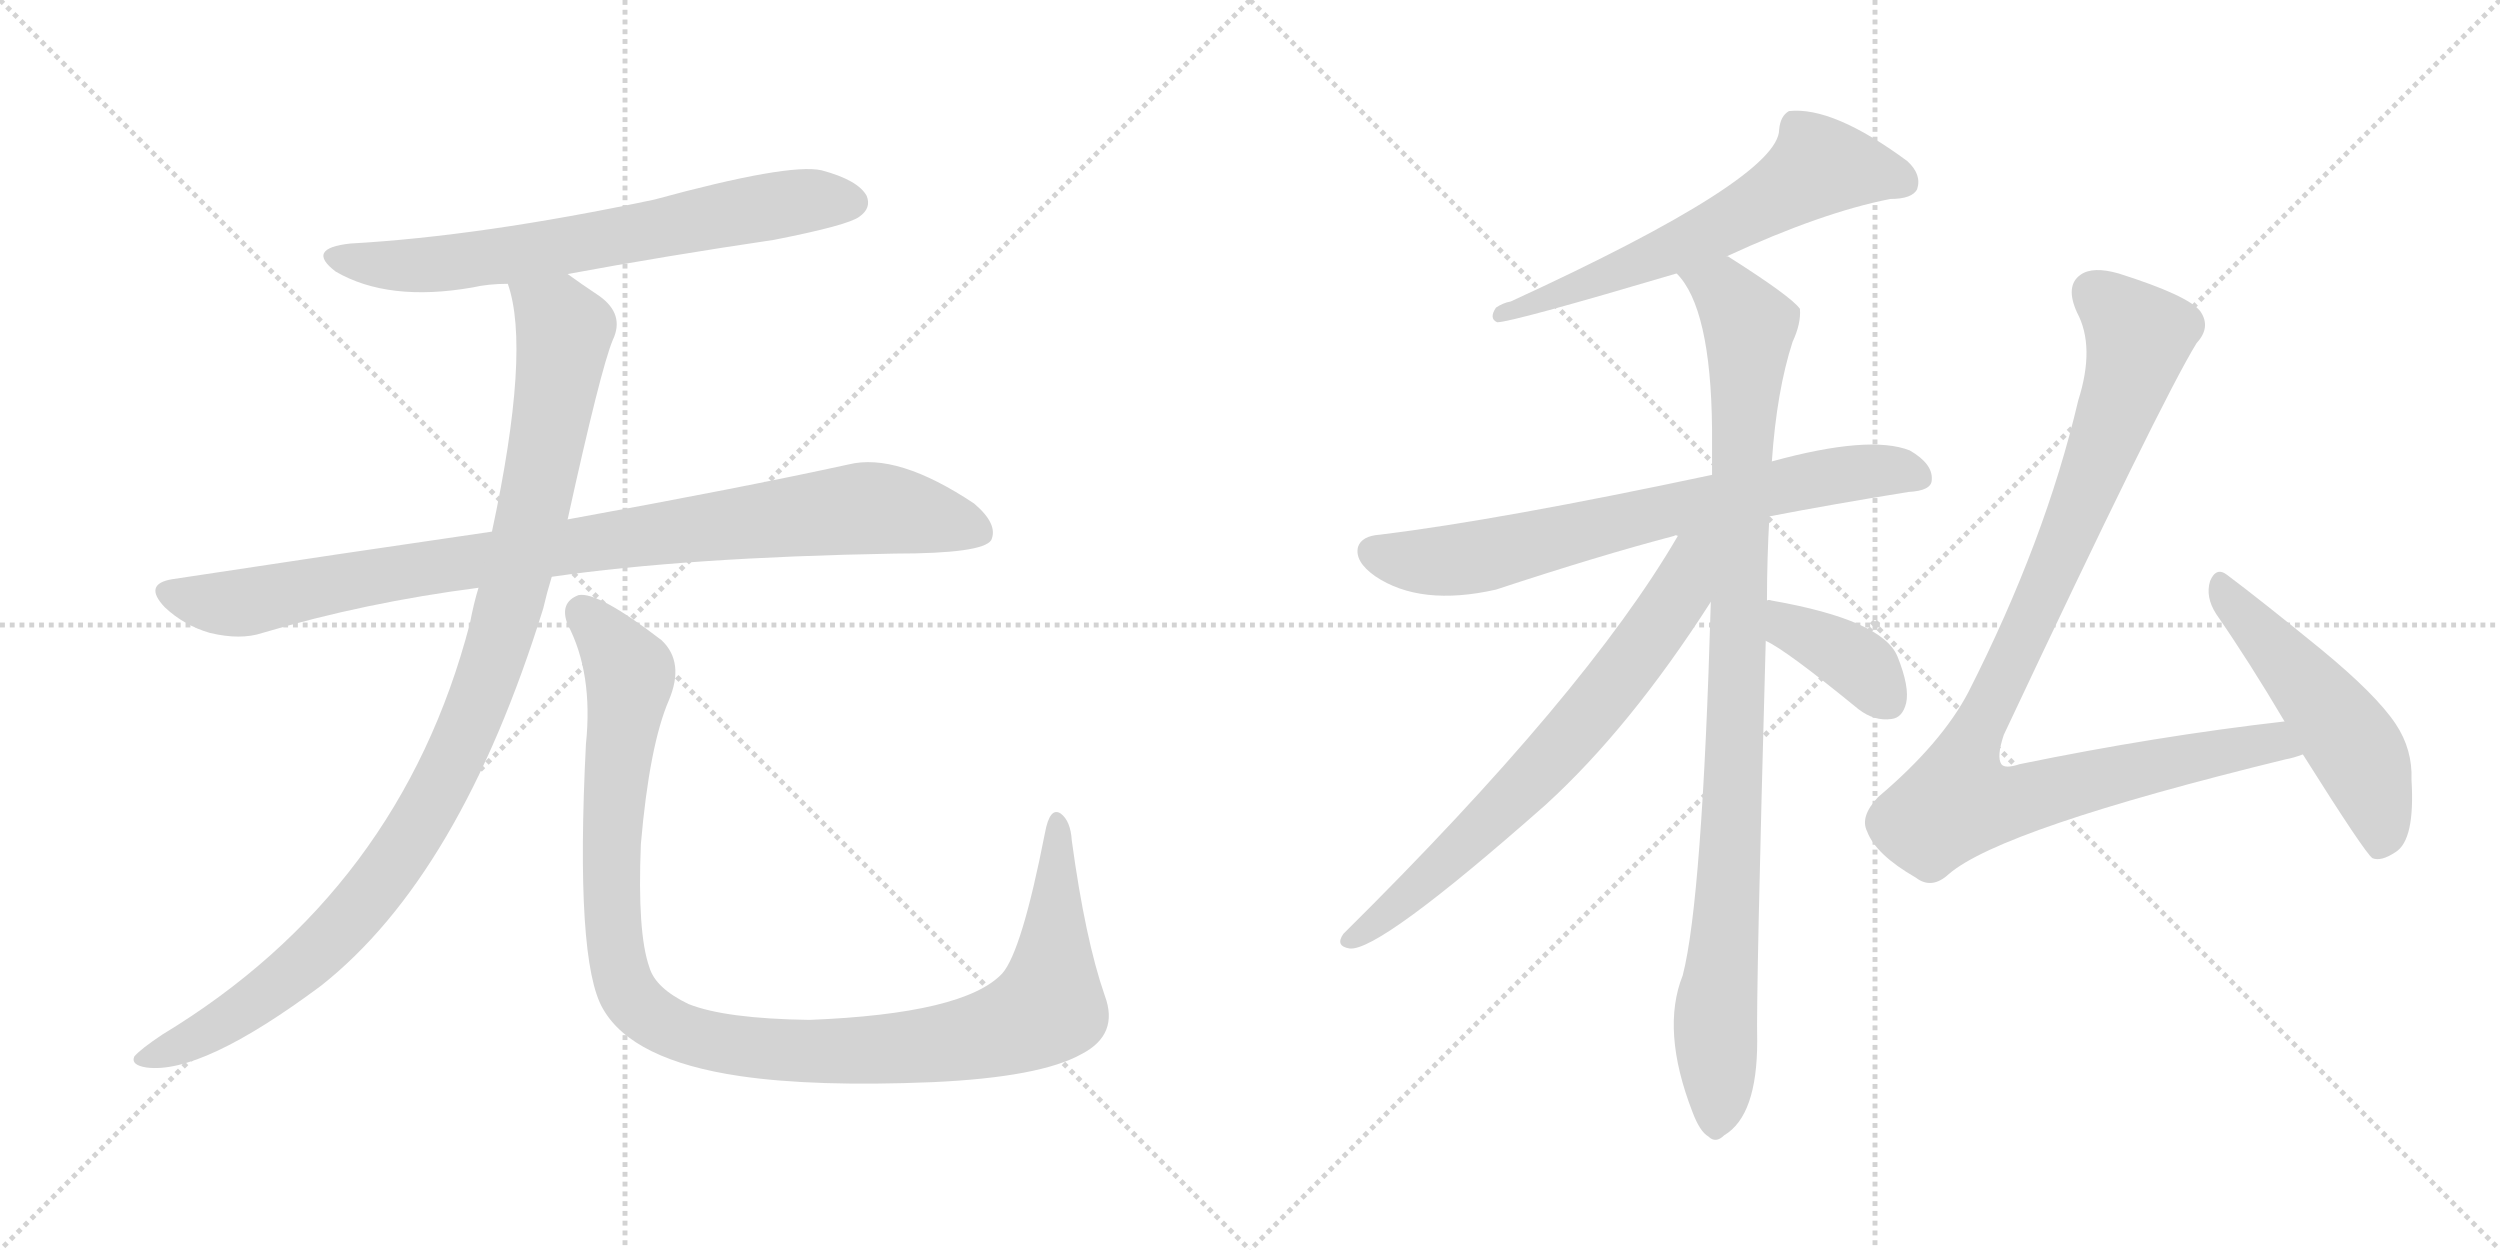 <svg version="1.1" viewBox="0 0 2048 1024" xmlns="http://www.w3.org/2000/svg">
  <g stroke="lightgray" stroke-dasharray="1,1" stroke-width="1" transform="scale(4, 4)">
    <line x1="0" y1="0" x2="256" y2="256"></line>
    <line x1="256" y1="0" x2="0" y2="256"></line>
    <line x1="128" y1="0" x2="128" y2="256"></line>
    <line x1="0" y1="128" x2="256" y2="128"></line>
    <line x1="256" y1="0" x2="512" y2="256"></line>
    <line x1="512" y1="0" x2="256" y2="256"></line>
    <line x1="384" y1="0" x2="384" y2="256"></line>
    <line x1="256" y1="128" x2="512" y2="128"></line>
  </g>
<g transform="scale(1, -1) translate(0, -850)">
   <style type="text/css">
    @keyframes keyframes0 {
      from {
       stroke: black;
       stroke-dashoffset: 680;
       stroke-width: 128;
       }
       69% {
       animation-timing-function: step-end;
       stroke: black;
       stroke-dashoffset: 0;
       stroke-width: 128;
       }
       to {
       stroke: black;
       stroke-width: 1024;
       }
       }
       #make-me-a-hanzi-animation-0 {
         animation: keyframes0 0.803s both;
         animation-delay: 0s;
         animation-timing-function: linear;
       }
    @keyframes keyframes1 {
      from {
       stroke: black;
       stroke-dashoffset: 930;
       stroke-width: 128;
       }
       75% {
       animation-timing-function: step-end;
       stroke: black;
       stroke-dashoffset: 0;
       stroke-width: 128;
       }
       to {
       stroke: black;
       stroke-width: 1024;
       }
       }
       #make-me-a-hanzi-animation-1 {
         animation: keyframes1 1.007s both;
         animation-delay: 0.803s;
         animation-timing-function: linear;
       }
    @keyframes keyframes2 {
      from {
       stroke: black;
       stroke-dashoffset: 1036;
       stroke-width: 128;
       }
       77% {
       animation-timing-function: step-end;
       stroke: black;
       stroke-dashoffset: 0;
       stroke-width: 128;
       }
       to {
       stroke: black;
       stroke-width: 1024;
       }
       }
       #make-me-a-hanzi-animation-2 {
         animation: keyframes2 1.093s both;
         animation-delay: 1.81s;
         animation-timing-function: linear;
       }
    @keyframes keyframes3 {
      from {
       stroke: black;
       stroke-dashoffset: 1097;
       stroke-width: 128;
       }
       78% {
       animation-timing-function: step-end;
       stroke: black;
       stroke-dashoffset: 0;
       stroke-width: 128;
       }
       to {
       stroke: black;
       stroke-width: 1024;
       }
       }
       #make-me-a-hanzi-animation-3 {
         animation: keyframes3 1.143s both;
         animation-delay: 2.903s;
         animation-timing-function: linear;
       }
    @keyframes keyframes4 {
      from {
       stroke: black;
       stroke-dashoffset: 620;
       stroke-width: 128;
       }
       67% {
       animation-timing-function: step-end;
       stroke: black;
       stroke-dashoffset: 0;
       stroke-width: 128;
       }
       to {
       stroke: black;
       stroke-width: 1024;
       }
       }
       #make-me-a-hanzi-animation-4 {
         animation: keyframes4 0.755s both;
         animation-delay: 4.046s;
         animation-timing-function: linear;
       }
    @keyframes keyframes5 {
      from {
       stroke: black;
       stroke-dashoffset: 711;
       stroke-width: 128;
       }
       70% {
       animation-timing-function: step-end;
       stroke: black;
       stroke-dashoffset: 0;
       stroke-width: 128;
       }
       to {
       stroke: black;
       stroke-width: 1024;
       }
       }
       #make-me-a-hanzi-animation-5 {
         animation: keyframes5 0.829s both;
         animation-delay: 4.801s;
         animation-timing-function: linear;
       }
    @keyframes keyframes6 {
      from {
       stroke: black;
       stroke-dashoffset: 978;
       stroke-width: 128;
       }
       76% {
       animation-timing-function: step-end;
       stroke: black;
       stroke-dashoffset: 0;
       stroke-width: 128;
       }
       to {
       stroke: black;
       stroke-width: 1024;
       }
       }
       #make-me-a-hanzi-animation-6 {
         animation: keyframes6 1.046s both;
         animation-delay: 5.629s;
         animation-timing-function: linear;
       }
    @keyframes keyframes7 {
      from {
       stroke: black;
       stroke-dashoffset: 698;
       stroke-width: 128;
       }
       69% {
       animation-timing-function: step-end;
       stroke: black;
       stroke-dashoffset: 0;
       stroke-width: 128;
       }
       to {
       stroke: black;
       stroke-width: 1024;
       }
       }
       #make-me-a-hanzi-animation-7 {
         animation: keyframes7 0.818s both;
         animation-delay: 6.675s;
         animation-timing-function: linear;
       }
    @keyframes keyframes8 {
      from {
       stroke: black;
       stroke-dashoffset: 384;
       stroke-width: 128;
       }
       56% {
       animation-timing-function: step-end;
       stroke: black;
       stroke-dashoffset: 0;
       stroke-width: 128;
       }
       to {
       stroke: black;
       stroke-width: 1024;
       }
       }
       #make-me-a-hanzi-animation-8 {
         animation: keyframes8 0.562s both;
         animation-delay: 7.493s;
         animation-timing-function: linear;
       }
    @keyframes keyframes9 {
      from {
       stroke: black;
       stroke-dashoffset: 998;
       stroke-width: 128;
       }
       76% {
       animation-timing-function: step-end;
       stroke: black;
       stroke-dashoffset: 0;
       stroke-width: 128;
       }
       to {
       stroke: black;
       stroke-width: 1024;
       }
       }
       #make-me-a-hanzi-animation-9 {
         animation: keyframes9 1.062s both;
         animation-delay: 8.056s;
         animation-timing-function: linear;
       }
    @keyframes keyframes10 {
      from {
       stroke: black;
       stroke-dashoffset: 512;
       stroke-width: 128;
       }
       63% {
       animation-timing-function: step-end;
       stroke: black;
       stroke-dashoffset: 0;
       stroke-width: 128;
       }
       to {
       stroke: black;
       stroke-width: 1024;
       }
       }
       #make-me-a-hanzi-animation-10 {
         animation: keyframes10 0.667s both;
         animation-delay: 9.118s;
         animation-timing-function: linear;
       }
</style>
<path d="M 465.0 625.5 Q 546.0 640.5 634.0 653.5 Q 695.0 665.5 704.0 672.5 Q 714.0 679.5 710.0 689.5 Q 703.0 702.5 673.0 710.5 Q 646.0 716.5 536.0 686.5 Q 394.0 656.5 287.0 650.5 Q 250.0 646.5 275.0 627.5 Q 318.0 602.5 387.0 614.5 Q 400.0 617.5 416.0 617.5 L 465.0 625.5 Z" fill="lightgray"></path> 
<path d="M 452.0 377.5 Q 563.0 393.5 733.0 396.5 Q 805.0 396.5 812.0 407.5 Q 818.0 420.5 798.0 437.5 Q 735.0 479.5 695.0 469.5 Q 608.0 450.5 465.0 424.5 L 403.0 414.5 Q 279.0 396.5 141.0 375.5 Q 117.0 371.5 135.0 352.5 Q 151.0 337.5 172.0 331.5 Q 197.0 325.5 215.0 331.5 Q 299.0 356.5 392.0 368.5 L 452.0 377.5 Z" fill="lightgray"></path> 
<path d="M 392.0 368.5 Q 388.0 355.5 385.0 339.5 Q 328.0 120.5 133.0 2.5 Q 115.0 -9.5 110.0 -15.5 Q 107.0 -22.5 120.0 -24.5 Q 165.0 -30.5 263.0 42.5 Q 377.0 132.5 445.0 351.5 Q 448.0 364.5 452.0 377.5 L 465.0 424.5 Q 492.0 547.5 502.0 571.5 Q 512.0 592.5 491.0 607.5 Q 476.0 617.5 465.0 625.5 C 440.0 642.5 409.0 646.5 416.0 617.5 Q 435.0 563.5 403.0 414.5 L 392.0 368.5 Z" fill="lightgray"></path> 
<path d="M 905.0 34.5 Q 889.0 80.5 878.0 161.5 Q 877.0 177.5 869.0 183.5 Q 860.0 189.5 856.0 167.5 Q 837.0 70.5 821.0 52.5 Q 790.0 19.5 663.0 14.5 Q 594.0 15.5 564.0 27.5 Q 537.0 40.5 532.0 57.5 Q 522.0 85.5 525.0 158.5 Q 532.0 239.5 548.0 276.5 Q 561.0 307.5 542.0 325.5 Q 490.0 365.5 474.0 362.5 Q 458.0 356.5 465.0 338.5 Q 486.0 298.5 480.0 240.5 Q 471.0 62.5 494.0 23.5 Q 518.0 -18.5 606.0 -31.5 Q 667.0 -40.5 764.0 -36.5 Q 852.0 -32.5 886.0 -13.5 Q 917.0 2.5 905.0 34.5 Z" fill="lightgray"></path> 
<path d="M 1414.5 640.0 Q 1492.5 676.0 1548.5 687.0 Q 1566.5 687.0 1570.5 695.0 Q 1574.5 707.0 1562.5 718.0 Q 1501.5 763.0 1465.5 759.0 Q 1458.5 755.0 1457.5 744.0 Q 1457.5 704.0 1237.5 603.0 Q 1231.5 602.0 1225.5 598.0 Q 1219.5 589.0 1226.5 586.0 Q 1238.5 586.0 1373.5 626.0 L 1414.5 640.0 Z" fill="lightgray"></path> 
<path d="M 1449.5 427.0 Q 1501.5 437.0 1563.5 447.0 Q 1582.5 448.0 1582.5 457.0 Q 1583.5 470.0 1564.5 481.0 Q 1531.5 494.0 1451.5 472.0 L 1402.5 461.0 Q 1228.5 424.0 1130.5 412.0 Q 1115.5 411.0 1112.5 402.0 Q 1109.5 390.0 1126.5 378.0 Q 1163.5 353.0 1225.5 367.0 Q 1310.5 395.0 1371.5 411.0 Q 1372.5 412.0 1374.5 411.0 L 1449.5 427.0 Z" fill="lightgray"></path> 
<path d="M 1447.5 358.0 Q 1447.5 392.0 1449.5 427.0 L 1451.5 472.0 Q 1455.5 530.0 1468.5 570.0 Q 1475.5 585.0 1474.5 597.0 Q 1467.5 607.0 1415.5 640.0 L 1414.5 640.0 C 1388.5 656.0 1356.5 651.0 1373.5 626.0 Q 1401.5 598.0 1402.5 499.0 Q 1402.5 481.0 1402.5 461.0 L 1401.5 357.0 Q 1394.5 113.0 1378.5 51.0 Q 1360.5 6.0 1386.5 -61.0 Q 1392.5 -77.0 1399.5 -81.0 Q 1405.5 -87.0 1412.5 -80.0 Q 1439.5 -64.0 1439.5 -3.0 Q 1438.5 34.0 1446.5 325.0 L 1447.5 358.0 Z" fill="lightgray"></path> 
<path d="M 1374.5 411.0 Q 1299.5 282.0 1100.5 85.0 Q 1093.5 75.0 1105.5 73.0 Q 1129.5 70.0 1266.5 191.0 Q 1335.5 254.0 1401.5 357.0 C 1447.5 427.0 1394.5 445.0 1374.5 411.0 Z" fill="lightgray"></path> 
<path d="M 1446.5 325.0 Q 1462.5 318.0 1522.5 269.0 Q 1535.5 259.0 1549.5 261.0 Q 1558.5 262.0 1561.5 274.0 Q 1564.5 287.0 1554.5 312.0 Q 1542.5 342.0 1451.5 358.0 Q 1448.5 359.0 1447.5 358.0 C 1417.5 359.0 1419.5 339.0 1446.5 325.0 Z" fill="lightgray"></path> 
<path d="M 1871.5 259.0 Q 1766.5 247.0 1654.5 224.0 Q 1642.5 220.0 1639.5 224.0 Q 1635.5 230.0 1641.5 248.0 Q 1770.5 522.0 1799.5 569.0 Q 1811.5 582.0 1802.5 595.0 Q 1792.5 608.0 1735.5 626.0 Q 1714.5 632.0 1704.5 625.0 Q 1691.5 616.0 1701.5 594.0 Q 1716.5 566.0 1702.5 522.0 Q 1675.5 407.0 1612.5 283.0 Q 1590.5 241.0 1538.5 197.0 Q 1523.5 181.0 1529.5 169.0 Q 1536.5 150.0 1569.5 131.0 Q 1582.5 121.0 1596.5 134.0 Q 1639.5 171.0 1872.5 228.0 Q 1878.5 229.0 1886.5 232.0 C 1915.5 240.0 1901.5 263.0 1871.5 259.0 Z" fill="lightgray"></path> 
<path d="M 1886.5 232.0 Q 1937.5 151.0 1943.5 147.0 Q 1950.5 144.0 1962.5 152.0 Q 1978.5 162.0 1975.5 211.0 Q 1976.5 236.0 1962.5 257.0 Q 1946.5 281.0 1901.5 318.0 Q 1852.5 358.0 1824.5 379.0 Q 1815.5 386.0 1810.5 374.0 Q 1806.5 361.0 1815.5 347.0 Q 1842.5 308.0 1871.5 259.0 L 1886.5 232.0 Z" fill="lightgray"></path> 
      <clipPath id="make-me-a-hanzi-clip-0">
      <path d="M 465.0 625.5 Q 546.0 640.5 634.0 653.5 Q 695.0 665.5 704.0 672.5 Q 714.0 679.5 710.0 689.5 Q 703.0 702.5 673.0 710.5 Q 646.0 716.5 536.0 686.5 Q 394.0 656.5 287.0 650.5 Q 250.0 646.5 275.0 627.5 Q 318.0 602.5 387.0 614.5 Q 400.0 617.5 416.0 617.5 L 465.0 625.5 Z" fill="lightgray"></path>
      </clipPath>
      <path clip-path="url(#make-me-a-hanzi-clip-0)" d="M 279.0 640.5 L 309.0 633.5 L 360.0 633.5 L 630.0 681.5 L 698.0 684.5 " fill="none" id="make-me-a-hanzi-animation-0" stroke-dasharray="552 1104" stroke-linecap="round"></path>

      <clipPath id="make-me-a-hanzi-clip-1">
      <path d="M 452.0 377.5 Q 563.0 393.5 733.0 396.5 Q 805.0 396.5 812.0 407.5 Q 818.0 420.5 798.0 437.5 Q 735.0 479.5 695.0 469.5 Q 608.0 450.5 465.0 424.5 L 403.0 414.5 Q 279.0 396.5 141.0 375.5 Q 117.0 371.5 135.0 352.5 Q 151.0 337.5 172.0 331.5 Q 197.0 325.5 215.0 331.5 Q 299.0 356.5 392.0 368.5 L 452.0 377.5 Z" fill="lightgray"></path>
      </clipPath>
      <path clip-path="url(#make-me-a-hanzi-clip-1)" d="M 139.0 363.5 L 195.0 355.5 L 324.0 381.5 L 697.0 432.5 L 759.0 427.5 L 804.0 413.5 " fill="none" id="make-me-a-hanzi-animation-1" stroke-dasharray="802 1604" stroke-linecap="round"></path>

      <clipPath id="make-me-a-hanzi-clip-2">
      <path d="M 392.0 368.5 Q 388.0 355.5 385.0 339.5 Q 328.0 120.5 133.0 2.5 Q 115.0 -9.5 110.0 -15.5 Q 107.0 -22.5 120.0 -24.5 Q 165.0 -30.5 263.0 42.5 Q 377.0 132.5 445.0 351.5 Q 448.0 364.5 452.0 377.5 L 465.0 424.5 Q 492.0 547.5 502.0 571.5 Q 512.0 592.5 491.0 607.5 Q 476.0 617.5 465.0 625.5 C 440.0 642.5 409.0 646.5 416.0 617.5 Q 435.0 563.5 403.0 414.5 L 392.0 368.5 Z" fill="lightgray"></path>
      </clipPath>
      <path clip-path="url(#make-me-a-hanzi-clip-2)" d="M 423.0 614.5 L 457.0 589.5 L 462.0 579.5 L 459.0 551.5 L 424.0 378.5 L 394.0 279.5 L 367.0 217.5 L 313.0 129.5 L 241.0 52.5 L 153.0 -4.5 L 118.0 -16.5 " fill="none" id="make-me-a-hanzi-animation-2" stroke-dasharray="908 1816" stroke-linecap="round"></path>

      <clipPath id="make-me-a-hanzi-clip-3">
      <path d="M 905.0 34.5 Q 889.0 80.5 878.0 161.5 Q 877.0 177.5 869.0 183.5 Q 860.0 189.5 856.0 167.5 Q 837.0 70.5 821.0 52.5 Q 790.0 19.5 663.0 14.5 Q 594.0 15.5 564.0 27.5 Q 537.0 40.5 532.0 57.5 Q 522.0 85.5 525.0 158.5 Q 532.0 239.5 548.0 276.5 Q 561.0 307.5 542.0 325.5 Q 490.0 365.5 474.0 362.5 Q 458.0 356.5 465.0 338.5 Q 486.0 298.5 480.0 240.5 Q 471.0 62.5 494.0 23.5 Q 518.0 -18.5 606.0 -31.5 Q 667.0 -40.5 764.0 -36.5 Q 852.0 -32.5 886.0 -13.5 Q 917.0 2.5 905.0 34.5 Z" fill="lightgray"></path>
      </clipPath>
      <path clip-path="url(#make-me-a-hanzi-clip-3)" d="M 477.0 348.5 L 513.0 306.5 L 516.0 294.5 L 501.0 181.5 L 505.0 66.5 L 517.0 32.5 L 551.0 6.5 L 601.0 -6.5 L 685.0 -11.5 L 792.0 -1.5 L 848.0 17.5 L 859.0 25.5 L 863.0 53.5 L 866.0 174.5 " fill="none" id="make-me-a-hanzi-animation-3" stroke-dasharray="969 1938" stroke-linecap="round"></path>

      <clipPath id="make-me-a-hanzi-clip-4">
      <path d="M 1414.5 640.0 Q 1492.5 676.0 1548.5 687.0 Q 1566.5 687.0 1570.5 695.0 Q 1574.5 707.0 1562.5 718.0 Q 1501.5 763.0 1465.5 759.0 Q 1458.5 755.0 1457.5 744.0 Q 1457.5 704.0 1237.5 603.0 Q 1231.5 602.0 1225.5 598.0 Q 1219.5 589.0 1226.5 586.0 Q 1238.5 586.0 1373.5 626.0 L 1414.5 640.0 Z" fill="lightgray"></path>
      </clipPath>
      <path clip-path="url(#make-me-a-hanzi-clip-4)" d="M 1559.5 701.0 L 1542.5 708.0 L 1489.5 713.0 L 1356.5 638.0 L 1260.5 603.0 L 1251.5 606.0 L 1227.5 592.0 " fill="none" id="make-me-a-hanzi-animation-4" stroke-dasharray="492 984" stroke-linecap="round"></path>

      <clipPath id="make-me-a-hanzi-clip-5">
      <path d="M 1449.5 427.0 Q 1501.5 437.0 1563.5 447.0 Q 1582.5 448.0 1582.5 457.0 Q 1583.5 470.0 1564.5 481.0 Q 1531.5 494.0 1451.5 472.0 L 1402.5 461.0 Q 1228.5 424.0 1130.5 412.0 Q 1115.5 411.0 1112.5 402.0 Q 1109.5 390.0 1126.5 378.0 Q 1163.5 353.0 1225.5 367.0 Q 1310.5 395.0 1371.5 411.0 Q 1372.5 412.0 1374.5 411.0 L 1449.5 427.0 Z" fill="lightgray"></path>
      </clipPath>
      <path clip-path="url(#make-me-a-hanzi-clip-5)" d="M 1124.5 398.0 L 1184.5 390.0 L 1484.5 458.0 L 1547.5 465.0 L 1570.5 460.0 " fill="none" id="make-me-a-hanzi-animation-5" stroke-dasharray="583 1166" stroke-linecap="round"></path>

      <clipPath id="make-me-a-hanzi-clip-6">
      <path d="M 1447.5 358.0 Q 1447.5 392.0 1449.5 427.0 L 1451.5 472.0 Q 1455.5 530.0 1468.5 570.0 Q 1475.5 585.0 1474.5 597.0 Q 1467.5 607.0 1415.5 640.0 L 1414.5 640.0 C 1388.5 656.0 1356.5 651.0 1373.5 626.0 Q 1401.5 598.0 1402.5 499.0 Q 1402.5 481.0 1402.5 461.0 L 1401.5 357.0 Q 1394.5 113.0 1378.5 51.0 Q 1360.5 6.0 1386.5 -61.0 Q 1392.5 -77.0 1399.5 -81.0 Q 1405.5 -87.0 1412.5 -80.0 Q 1439.5 -64.0 1439.5 -3.0 Q 1438.5 34.0 1446.5 325.0 L 1447.5 358.0 Z" fill="lightgray"></path>
      </clipPath>
      <path clip-path="url(#make-me-a-hanzi-clip-6)" d="M 1381.5 626.0 L 1413.5 611.0 L 1432.5 583.0 L 1424.5 285.0 L 1405.5 25.0 L 1405.5 -69.0 " fill="none" id="make-me-a-hanzi-animation-6" stroke-dasharray="850 1700" stroke-linecap="round"></path>

      <clipPath id="make-me-a-hanzi-clip-7">
      <path d="M 1374.5 411.0 Q 1299.5 282.0 1100.5 85.0 Q 1093.5 75.0 1105.5 73.0 Q 1129.5 70.0 1266.5 191.0 Q 1335.5 254.0 1401.5 357.0 C 1447.5 427.0 1394.5 445.0 1374.5 411.0 Z" fill="lightgray"></path>
      </clipPath>
      <path clip-path="url(#make-me-a-hanzi-clip-7)" d="M 1396.5 409.0 L 1366.5 349.0 L 1301.5 263.0 L 1223.5 180.0 L 1139.5 103.0 L 1107.5 81.0 " fill="none" id="make-me-a-hanzi-animation-7" stroke-dasharray="570 1140" stroke-linecap="round"></path>

      <clipPath id="make-me-a-hanzi-clip-8">
      <path d="M 1446.5 325.0 Q 1462.5 318.0 1522.5 269.0 Q 1535.5 259.0 1549.5 261.0 Q 1558.5 262.0 1561.5 274.0 Q 1564.5 287.0 1554.5 312.0 Q 1542.5 342.0 1451.5 358.0 Q 1448.5 359.0 1447.5 358.0 C 1417.5 359.0 1419.5 339.0 1446.5 325.0 Z" fill="lightgray"></path>
      </clipPath>
      <path clip-path="url(#make-me-a-hanzi-clip-8)" d="M 1449.5 352.0 L 1460.5 348.0 L 1467.5 335.0 L 1522.5 306.0 L 1547.5 275.0 " fill="none" id="make-me-a-hanzi-animation-8" stroke-dasharray="256 512" stroke-linecap="round"></path>

      <clipPath id="make-me-a-hanzi-clip-9">
      <path d="M 1871.5 259.0 Q 1766.5 247.0 1654.5 224.0 Q 1642.5 220.0 1639.5 224.0 Q 1635.5 230.0 1641.5 248.0 Q 1770.5 522.0 1799.5 569.0 Q 1811.5 582.0 1802.5 595.0 Q 1792.5 608.0 1735.5 626.0 Q 1714.5 632.0 1704.5 625.0 Q 1691.5 616.0 1701.5 594.0 Q 1716.5 566.0 1702.5 522.0 Q 1675.5 407.0 1612.5 283.0 Q 1590.5 241.0 1538.5 197.0 Q 1523.5 181.0 1529.5 169.0 Q 1536.5 150.0 1569.5 131.0 Q 1582.5 121.0 1596.5 134.0 Q 1639.5 171.0 1872.5 228.0 Q 1878.5 229.0 1886.5 232.0 C 1915.5 240.0 1901.5 263.0 1871.5 259.0 Z" fill="lightgray"></path>
      </clipPath>
      <path clip-path="url(#make-me-a-hanzi-clip-9)" d="M 1715.5 610.0 L 1736.5 594.0 L 1751.5 569.0 L 1687.5 394.0 L 1614.5 242.0 L 1603.5 193.0 L 1636.5 191.0 L 1862.5 242.0 L 1877.5 236.0 " fill="none" id="make-me-a-hanzi-animation-9" stroke-dasharray="870 1740" stroke-linecap="round"></path>

      <clipPath id="make-me-a-hanzi-clip-10">
      <path d="M 1886.5 232.0 Q 1937.5 151.0 1943.5 147.0 Q 1950.5 144.0 1962.5 152.0 Q 1978.5 162.0 1975.5 211.0 Q 1976.5 236.0 1962.5 257.0 Q 1946.5 281.0 1901.5 318.0 Q 1852.5 358.0 1824.5 379.0 Q 1815.5 386.0 1810.5 374.0 Q 1806.5 361.0 1815.5 347.0 Q 1842.5 308.0 1871.5 259.0 L 1886.5 232.0 Z" fill="lightgray"></path>
      </clipPath>
      <path clip-path="url(#make-me-a-hanzi-clip-10)" d="M 1820.5 367.0 L 1932.5 232.0 L 1949.5 183.0 L 1947.5 154.0 " fill="none" id="make-me-a-hanzi-animation-10" stroke-dasharray="384 768" stroke-linecap="round"></path>

</g>
</svg>
